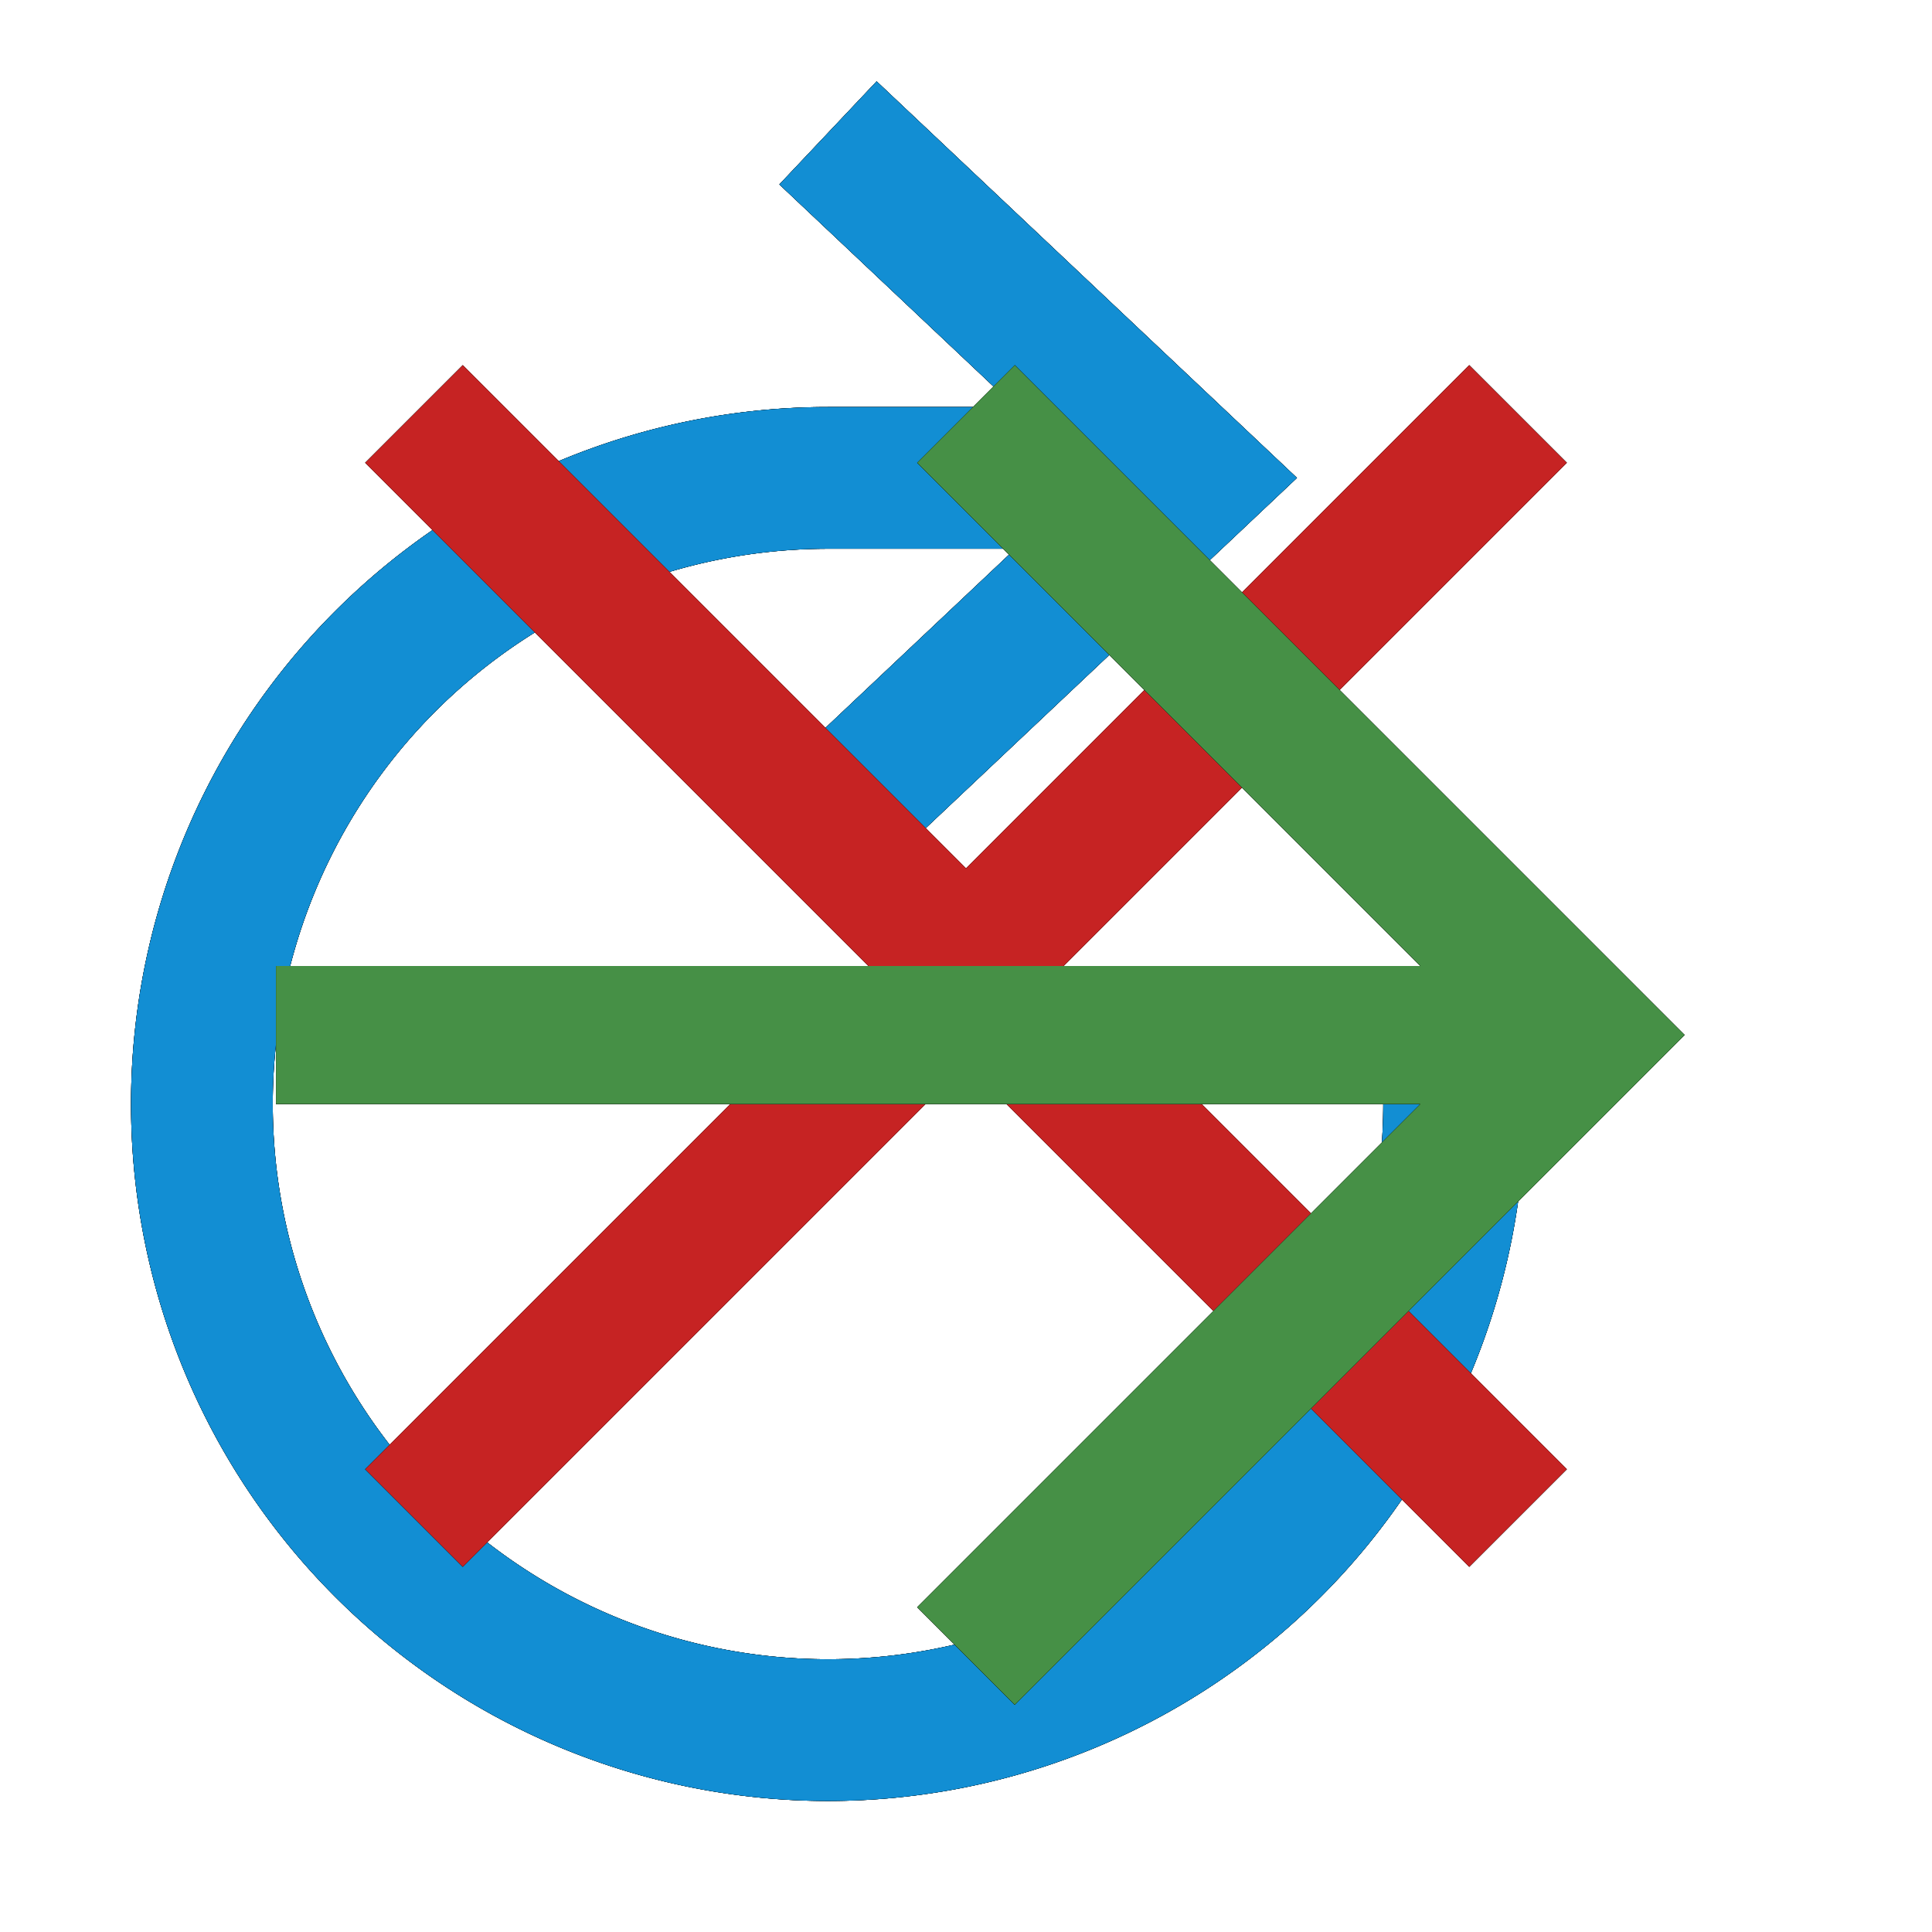 <svg xmlns="http://www.w3.org/2000/svg" xmlns:xlink="http://www.w3.org/1999/xlink" width="14" height="14" x="0" y="0" shape-rendering="geometricPrecision" viewBox="0 0 14 14"><style>use:not(:target){display:none}use{fill:none;stroke:#000;stroke-width:1}use[id$=normal]{opacity:.6}use[id=reload-active]{stroke:#128ed3}use[id=stop-active]{stroke:#c62323}use[id=go-active]{stroke:#469046}</style><defs display="none"><g id="reload-shape"><path stroke-width="1.027" d="M 6,8 m 4.537,0 a 4.537,4.537 0 1,1 -4.537,-4.537 l 2.5,0 m -2.5,-2.5 l 2.65,2.5 l -2.65,2.5"/></g><g id="stop-shape"><line x1="3" x2="11" y1="3" y2="11"/><line x1="3" x2="11" y1="11" y2="3"/></g><g id="go-shape0"><path fill="none" d="M 2,7.5 l 10,0 m -5,-5 l 5,5 l -5,5"/></g><g id="go-shape"><path fill="none" d="M 2,7.5 l 9.2,0 m -4.2,-4.5 l 4.5,4.5 l -4.5,4.5"/></g></defs><use id="reload" xlink:href="#reload-shape"/><use id="reload-normal" xlink:href="#reload-shape"/><use id="reload-hover" xlink:href="#reload-shape"/><use id="reload-active" xlink:href="#reload-shape"/><use id="stop" xlink:href="#stop-shape"/><use id="stop-normal" xlink:href="#stop-shape"/><use id="stop-hover" xlink:href="#stop-shape"/><use id="stop-active" xlink:href="#stop-shape"/><use id="go" xlink:href="#go-shape"/><use id="go-normal" xlink:href="#go-shape"/><use id="go-hover" xlink:href="#go-shape"/><use id="go-active" xlink:href="#go-shape"/></svg>